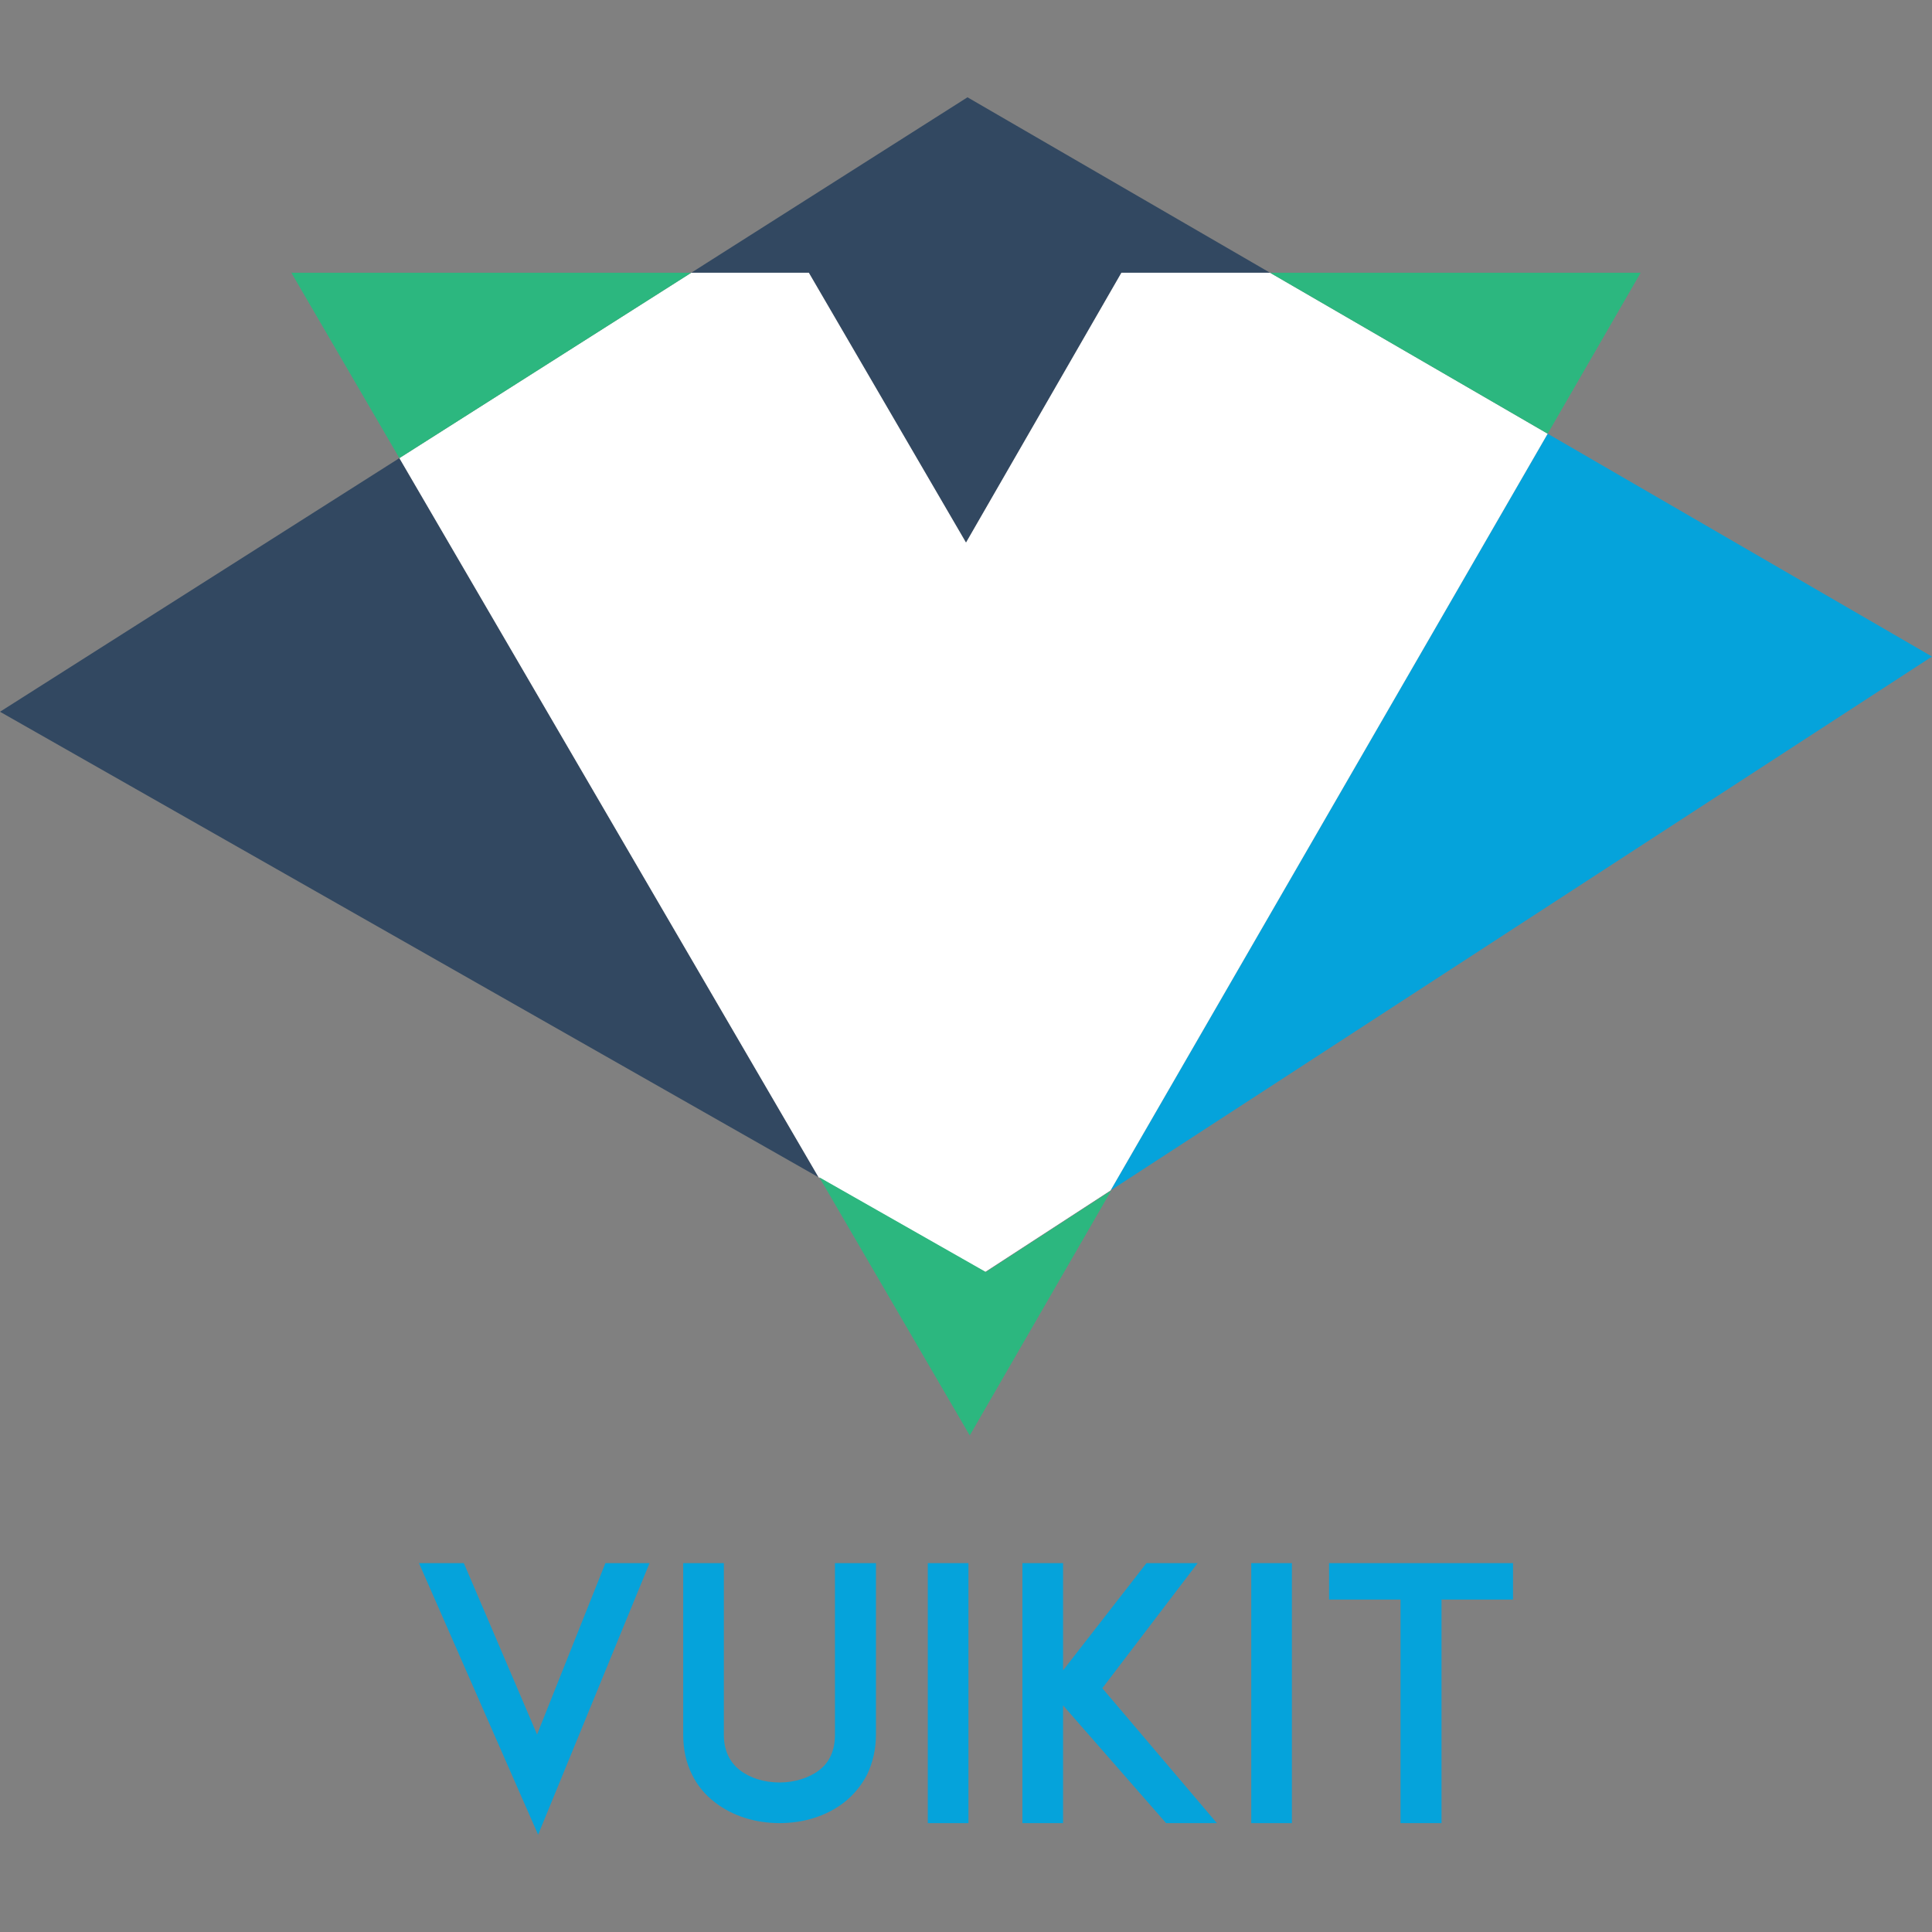 <?xml version="1.0" standalone="no"?>
<!DOCTYPE svg PUBLIC "-//W3C//DTD SVG 1.1//EN" "http://www.w3.org/Graphics/SVG/1.1/DTD/svg11.dtd">
<svg width="200px" height="200px" version="1.1" xmlns="http://www.w3.org/2000/svg" xmlns:xlink="http://www.w3.org/1999/xlink" xml:space="preserve" style="fill-rule:evenodd;clip-rule:evenodd;stroke-linejoin:round;stroke-miterlimit:1.414;">
    <rect width="100%" height="100%" fill="#808080" stroke="none"/>
    <g>
        <g>
            <g>
                <path d="M55.597,179.552L62.671,161.813L67.242,161.813L55.706,189.927L43.372,161.813L48.016,161.813L55.597,179.552Z" style="fill:rgb(5,163,219);fill-rule:nonzero;"/>
                <path d="M74.026,186.59C72.974,185.792 72.176,184.812 71.632,183.688C71.015,182.454 70.725,181.076 70.725,179.589L70.725,161.813L74.933,161.813L74.933,179.589C74.933,181.184 75.513,182.418 76.602,183.252C77.617,184.051 79.105,184.522 80.701,184.522C82.261,184.522 83.748,184.051 84.8,183.252C85.888,182.418 86.433,181.184 86.433,179.589L86.433,161.813L90.677,161.813L90.677,179.589C90.677,181.076 90.351,182.454 89.77,183.688C89.19,184.812 88.392,185.792 87.376,186.59C85.599,187.968 83.24,188.73 80.701,188.73C78.162,188.73 75.804,187.968 74.026,186.59" style="fill:rgb(5,163,219);fill-rule:nonzero;"/>
                <rect x="96.046" y="161.813" width="4.208" height="26.918" style="fill:rgb(5,163,219);fill-rule:nonzero;"/>
                <path d="M120.714,188.73L110.048,176.541L110.048,188.73L105.84,188.73L105.84,161.813L110.048,161.813L110.048,172.914L118.682,161.813L123.979,161.813L114.112,174.764L125.974,188.73L120.714,188.73Z" style="fill:rgb(5,163,219);fill-rule:nonzero;"/>
                <rect x="129.529" y="161.813" width="4.208" height="26.918" style="fill:rgb(5,163,219);fill-rule:nonzero;"/>
                <path d="M156.628,165.586L149.227,165.586L149.227,188.73L144.983,188.73L144.983,165.586L137.583,165.586L137.583,161.813L156.628,161.813L156.628,165.586Z" style="fill:rgb(5,163,219);fill-rule:nonzero;"/>
            </g>
            <g>
                <path d="M84.739,121.873L0,73.681L41.343,47.424L84.739,121.873Z" style="fill:rgb(50,72,97);fill-rule:nonzero;"/>
                <path d="M131.476,28.235L116.089,28.235L100.001,56.172L83.729,28.235L71.557,28.235L100.154,10.072L131.476,28.235Z" style="fill:rgb(50,72,97);fill-rule:nonzero;"/>
                <path d="M200,67.966L114.961,123.239L160.215,44.897L200,67.966Z" style="fill:rgb(5,163,219);fill-rule:nonzero;"/>
                <path d="M160.215,44.897L114.961,123.239L101.978,131.678L84.739,121.873L41.343,47.424L71.557,28.235L83.729,28.235L100.001,56.172L116.089,28.235L131.476,28.235L160.215,44.897Z" style="fill:white;fill-rule:nonzero;"/>
                <path d="M71.557,28.235L41.343,47.424L30.16,28.235L71.557,28.235Z" style="fill:rgb(44,183,127);fill-rule:nonzero;"/>
                <path d="M115.036,123.239L100.389,148.596L84.814,121.873L102.053,131.678L115.036,123.239Z" style="fill:rgb(44,183,127);fill-rule:nonzero;"/>
                <path d="M169.84,28.235L160.215,44.897L131.476,28.235L169.84,28.235Z" style="fill:rgb(44,183,127);fill-rule:nonzero;"/>
            </g>
        </g>
    </g>
</svg>
